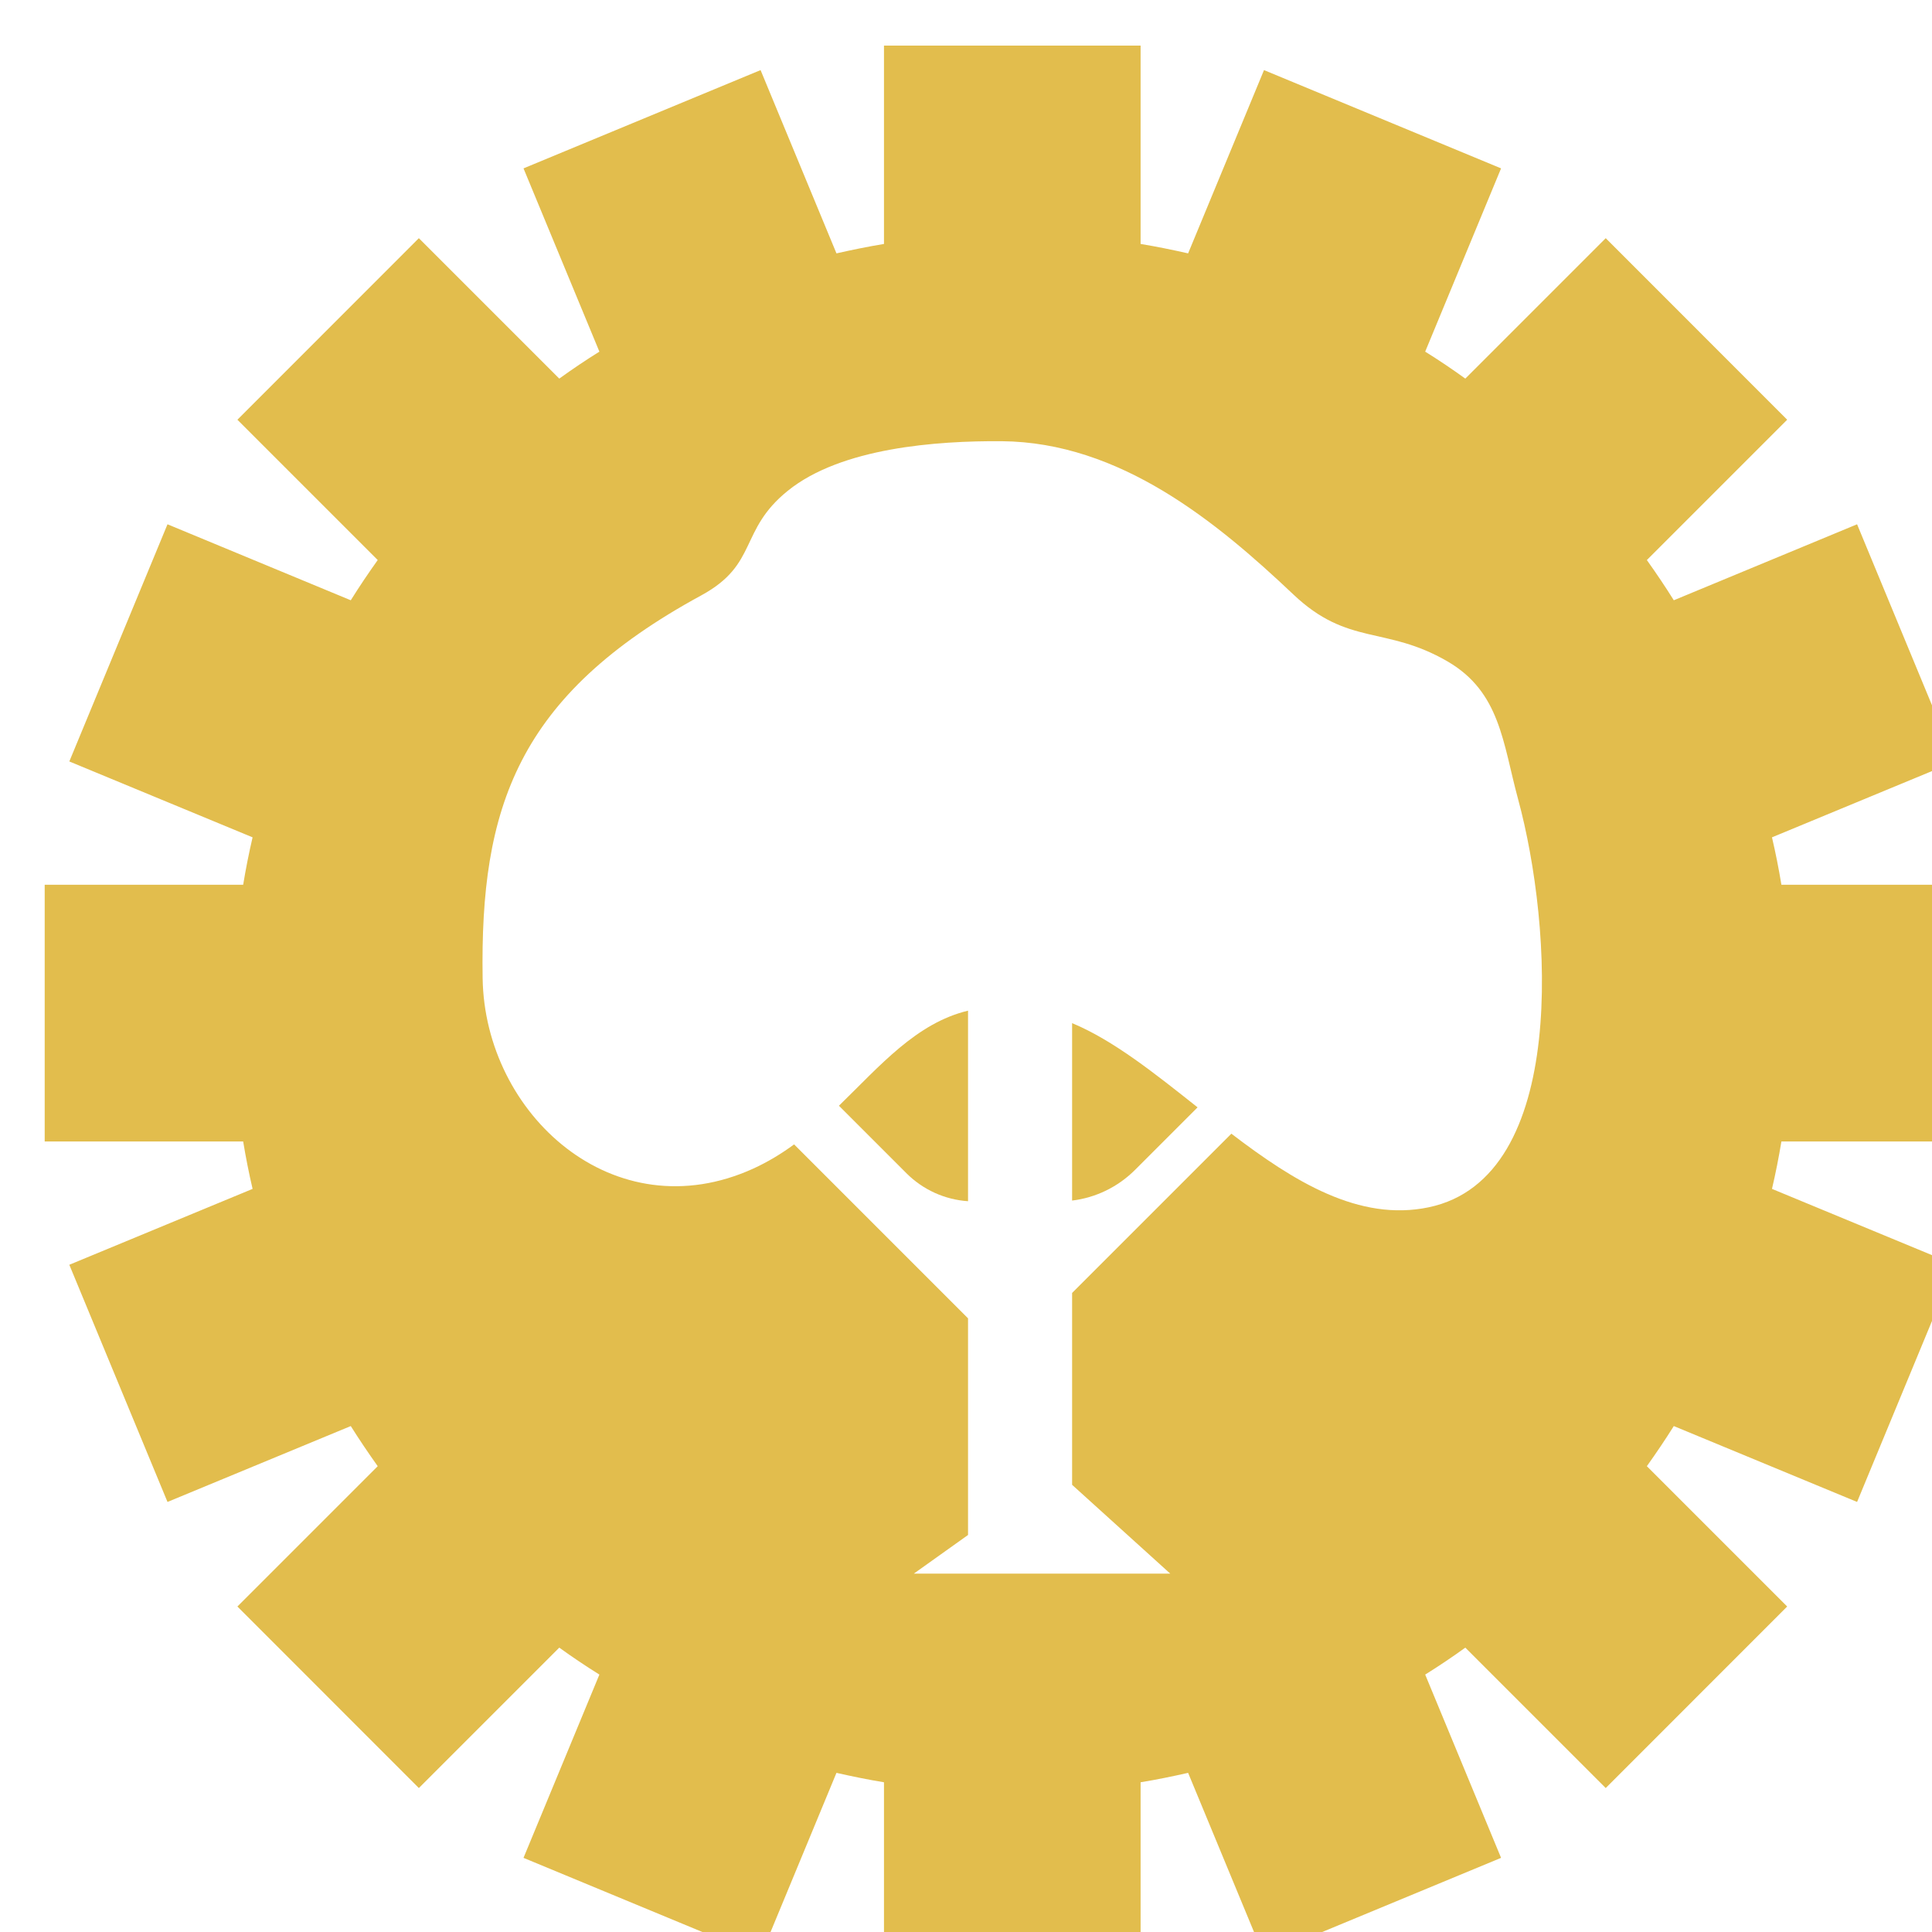 <?xml version="1.0" encoding="UTF-8" standalone="no"?>
<!-- Created with Inkscape (http://www.inkscape.org/) -->

<svg
   xmlns:dc="http://purl.org/dc/elements/1.1/"
   xmlns:cc="http://creativecommons.org/ns#"
   xmlns:rdf="http://www.w3.org/1999/02/22-rdf-syntax-ns#"
   xmlns:svg="http://www.w3.org/2000/svg"
   xmlns="http://www.w3.org/2000/svg"
   xmlns:sodipodi="http://sodipodi.sourceforge.net/DTD/sodipodi-0.dtd"
   xmlns:inkscape="http://www.inkscape.org/namespaces/inkscape"
   width="50.535mm"
   height="50.535mm"
   viewBox="0 0 50.535 50.535"
   version="1.1"
   id="svg795"
   inkscape:version="0.92.4 (f8dce91, 2019-08-02)"
   sodipodi:docname="ecological_engineering.svg">
  <defs
     id="defs789" />
  <sodipodi:namedview
     id="base"
     pagecolor="#ffffff"
     bordercolor="#666666"
     borderopacity="1.0"
     inkscape:pageopacity="0.0"
     inkscape:pageshadow="2"
     inkscape:zoom="0.35"
     inkscape:cx="-58.774094"
     inkscape:cy="-61.800019"
     inkscape:document-units="mm"
     inkscape:current-layer="g4730"
     showgrid="false"
     inkscape:window-width="955"
     inkscape:window-height="803"
     inkscape:window-x="1205"
     inkscape:window-y="767"
     inkscape:window-maximized="0" />
  <g
     inkscape:label="Layer 1"
     inkscape:groupmode="layer"
     id="layer1"
     transform="translate(4.104,-21.47)">
    <g
       transform="matrix(0.265,0,0,0.265,-746.896,-735.213)"
       id="g4730"
       style="fill:#90ae50;fill-opacity:1">
      <path
         inkscape:connector-curvature="0"
         d="m 2892.459,2971.213 c 1.632,1.632 3.792,2.608 6.08,2.76 v -18.808 c -5.104,1.224 -8.672,5.424 -12.744,9.384 z"
         id="path4724"
         style="fill:#e2bd4d;fill-opacity:1" />
      <path
         inkscape:connector-curvature="0"
         d="m 2908.811,2973.909 c 2.336,-0.28 4.528,-1.344 6.216,-3.032 l 6.168,-6.168 c -4.208,-3.336 -8.312,-6.624 -12.384,-8.312 z"
         id="path4726"
         style="fill:#e2bd4d;fill-opacity:1" />
      <path
         inkscape:connector-curvature="0"
         d="m 2998.402,2968.077 v -25.34 h -19.58 c -0.26,-1.58 -0.57,-3.14 -0.93,-4.68 l 18.09,-7.49 -9.69,-23.41 -18.09,7.5 c -0.85,-1.36 -1.74,-2.68 -2.66,-3.97 l 13.85,-13.85 -17.91,-17.92 -13.86,13.86 c -1.29,-0.93 -2.61,-1.82 -3.96,-2.66 l 7.49,-18.09 -23.4,-9.7 -7.49,18.09 c -1.55,-0.35 -3.11,-0.67 -4.69,-0.93 v -19.58 h -25.33 v 19.58 c -1.58,0.26 -3.14,0.58 -4.69,0.93 l -7.49,-18.09 -23.4,9.7 7.49,18.09 c -1.35,0.84 -2.67,1.73 -3.96,2.66 l -13.86,-13.86 -17.91,17.92 13.85,13.85 c -0.92,1.29 -1.81,2.61 -2.66,3.97 l -18.09,-7.5 -9.691,23.41 18.09,7.49 c -0.36,1.54 -0.67,3.1 -0.93,4.68 h -19.59 v 25.34 h 19.59 c 0.26,1.58 0.57,3.14 0.93,4.68 l -18.09,7.49 9.691,23.41 18.09,-7.49 c 0.85,1.35 1.74,2.67 2.66,3.96 l -13.85,13.85 17.91,17.92 13.86,-13.86 c 1.29,0.93 2.61,1.82 3.96,2.66 l -7.49,18.09 23.4,9.7 7.49,-18.09 c 1.55,0.35 3.11,0.67 4.69,0.93 v 19.58 h 25.33 v -19.58 c 1.58,-0.26 3.14,-0.58 4.69,-0.93 l 7.49,18.09 23.4,-9.7 -7.49,-18.09 c 1.35,-0.84 2.67,-1.73 3.96,-2.66 l 13.86,13.86 17.91,-17.92 -13.85,-13.85 c 0.92,-1.29 1.81,-2.61 2.66,-3.96 l 18.09,7.49 9.69,-23.41 -18.09,-7.49 c 0.36,-1.54 0.67,-3.1 0.93,-4.68 z m -54.391,6.496 c -6.872,1.44 -13.296,-2.544 -19.48,-7.264 l -15.72,15.72 v 18.936 l 9.688,8.768 h -25.312 l 5.352,-3.816 v -21.384 l -17.168,-17.168 c -1.24,0.912 -2.568,1.72 -4.016,2.384 -13.752,6.264 -26.528,-5.336 -26.728,-18.792 -0.256,-16.8 3.384,-27.888 21.584,-37.784 5.672,-3.088 3.68,-6.408 8.544,-10.328 5.264,-4.248 14.688,-4.936 21.12,-4.888 11.656,0.104 21.168,7.928 28.776,15.128 5.416,5.136 9.096,3.056 15.216,6.608 5.208,3.024 5.456,8.048 6.968,13.608 3.384,12.448 5.04,37.368 -8.824,40.272 z"
         id="path4728"
         style="fill:#e2bd4d;fill-opacity:1" />
    </g>
  </g>
</svg>
